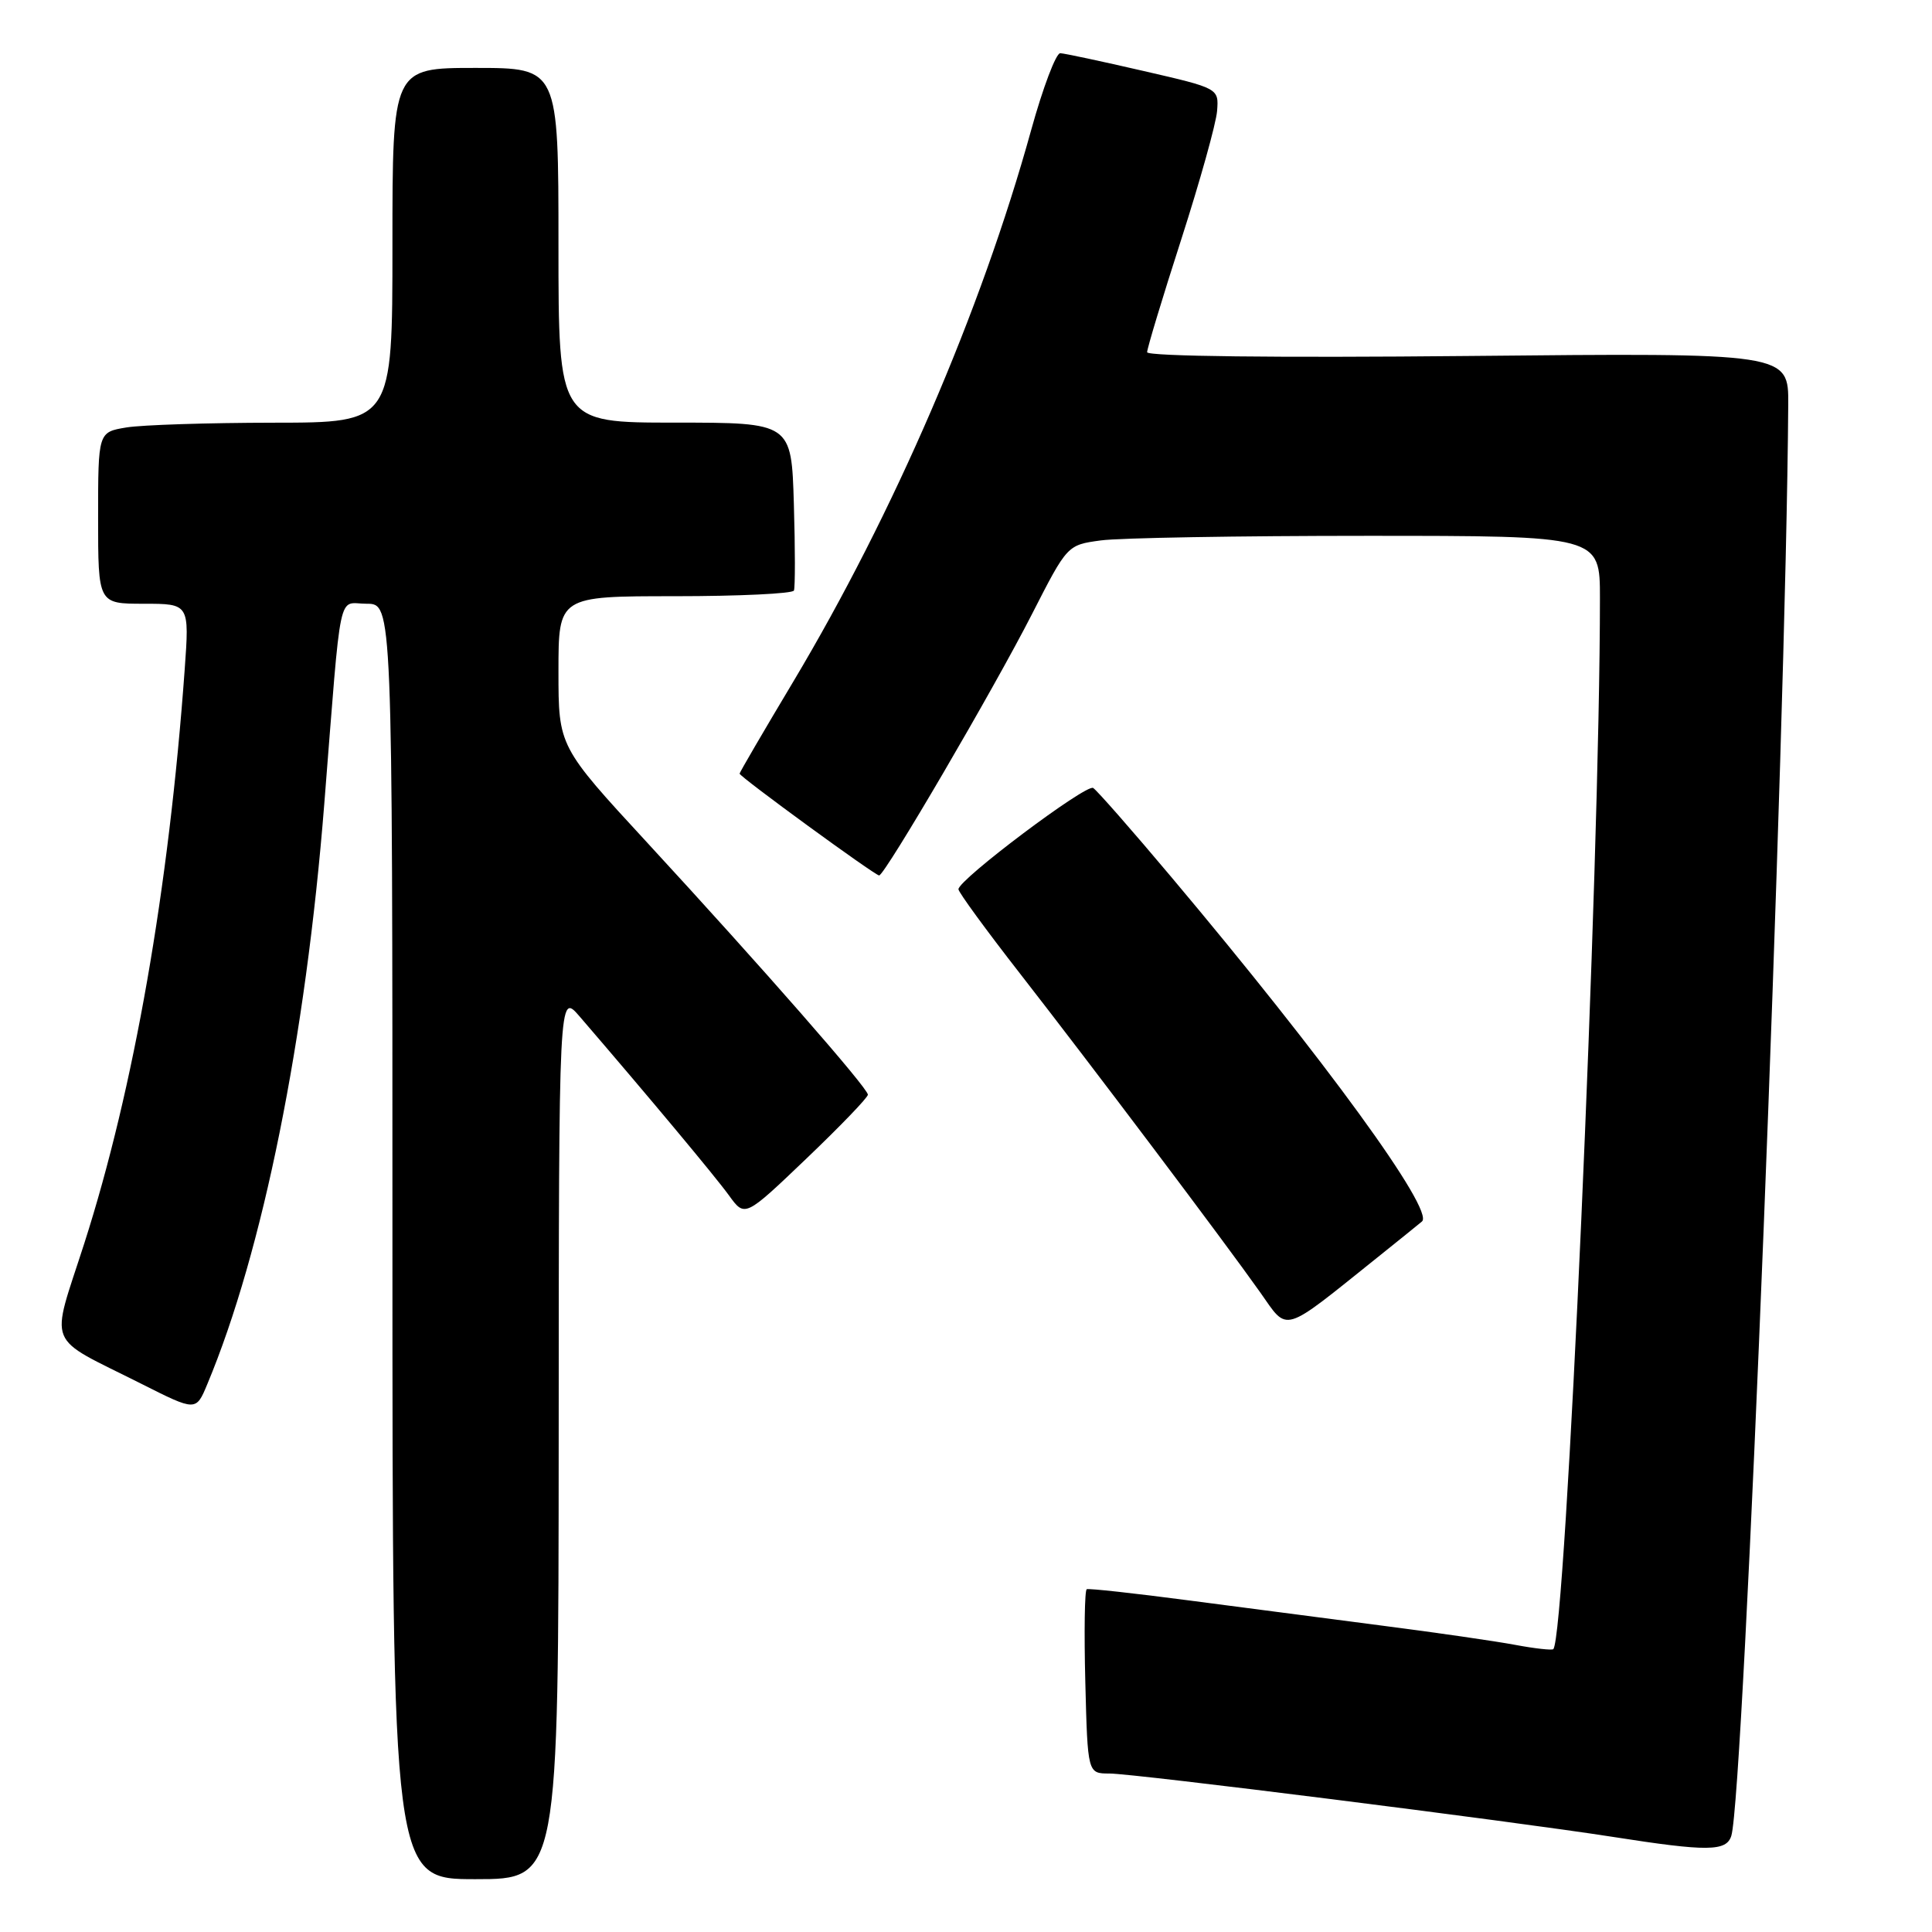 <?xml version="1.0" encoding="UTF-8" standalone="no"?>
<!DOCTYPE svg PUBLIC "-//W3C//DTD SVG 1.1//EN" "http://www.w3.org/Graphics/SVG/1.1/DTD/svg11.dtd" >
<svg xmlns="http://www.w3.org/2000/svg" xmlns:xlink="http://www.w3.org/1999/xlink" version="1.1" viewBox="0 0 256 256">
 <g >
 <path fill="currentColor"
d=" M 74.03 190.25 C 74.05 131.50 74.05 131.50 76.78 134.66 C 85.92 145.28 94.79 155.90 96.60 158.41 C 98.70 161.31 98.70 161.31 106.85 153.52 C 111.33 149.24 115.00 145.43 115.00 145.05 C 115.00 144.18 100.94 128.12 85.80 111.70 C 74.00 98.91 74.00 98.91 74.00 88.95 C 74.00 79.00 74.00 79.00 89.44 79.00 C 97.93 79.00 105.02 78.66 105.20 78.25 C 105.37 77.84 105.37 72.66 105.19 66.75 C 104.87 56.00 104.87 56.00 89.44 56.00 C 74.00 56.00 74.00 56.00 74.00 32.50 C 74.00 9.00 74.00 9.00 63.00 9.00 C 52.00 9.00 52.00 9.00 52.00 32.50 C 52.00 56.00 52.00 56.00 36.25 56.01 C 27.59 56.02 18.81 56.30 16.75 56.64 C 13.00 57.26 13.00 57.26 13.00 68.63 C 13.00 80.00 13.00 80.00 19.05 80.00 C 25.10 80.00 25.10 80.00 24.47 88.75 C 22.37 117.80 17.74 144.25 11.18 164.72 C 6.65 178.83 5.86 176.88 18.75 183.37 C 25.97 187.01 25.97 187.01 27.46 183.43 C 34.83 165.81 40.50 137.67 42.97 106.50 C 45.30 77.11 44.69 80.00 48.58 80.00 C 52.00 80.00 52.00 80.00 52.00 164.50 C 52.00 249.00 52.00 249.00 63.00 249.00 C 74.00 249.00 74.00 249.00 74.03 190.25 Z  M 229.41 243.25 C 231.07 237.89 236.66 97.31 236.95 53.63 C 237.00 46.75 237.00 46.75 194.50 47.17 C 169.21 47.42 152.00 47.22 152.00 46.67 C 152.00 46.17 154.03 39.45 156.52 31.73 C 159.00 24.02 161.14 16.36 161.27 14.71 C 161.50 11.70 161.50 11.70 151.50 9.40 C 146.00 8.13 141.04 7.07 140.49 7.05 C 139.93 7.02 138.19 11.61 136.63 17.25 C 129.99 41.25 118.43 68.03 105.09 90.36 C 101.19 96.88 98.00 102.35 98.00 102.51 C 98.00 102.92 115.93 116.00 116.49 116.00 C 117.23 116.00 131.73 91.21 136.75 81.36 C 141.42 72.22 141.42 72.21 145.85 71.61 C 148.29 71.27 164.17 71.00 181.14 71.00 C 212.00 71.00 212.00 71.00 212.00 79.25 C 212.00 114.83 207.47 216.87 205.82 218.52 C 205.64 218.69 203.36 218.44 200.75 217.95 C 198.13 217.46 190.26 216.32 183.25 215.42 C 176.24 214.51 164.65 213.00 157.50 212.06 C 150.35 211.12 144.28 210.45 144.00 210.58 C 143.72 210.70 143.64 216.25 143.81 222.90 C 144.12 235.00 144.12 235.00 147.01 235.00 C 150.25 235.00 200.19 241.29 213.73 243.40 C 226.26 245.36 228.76 245.34 229.41 243.25 Z  M 182.50 166.63 C 185.25 164.43 187.91 162.28 188.42 161.85 C 190.11 160.40 175.52 140.35 155.22 116.23 C 150.01 110.03 145.34 104.71 144.85 104.41 C 143.93 103.84 127.00 116.56 127.00 117.83 C 127.00 118.22 130.68 123.26 135.17 129.02 C 144.65 141.19 162.12 164.37 166.98 171.24 C 170.74 176.57 169.72 176.87 182.50 166.63 Z "/>
</g>
</svg>